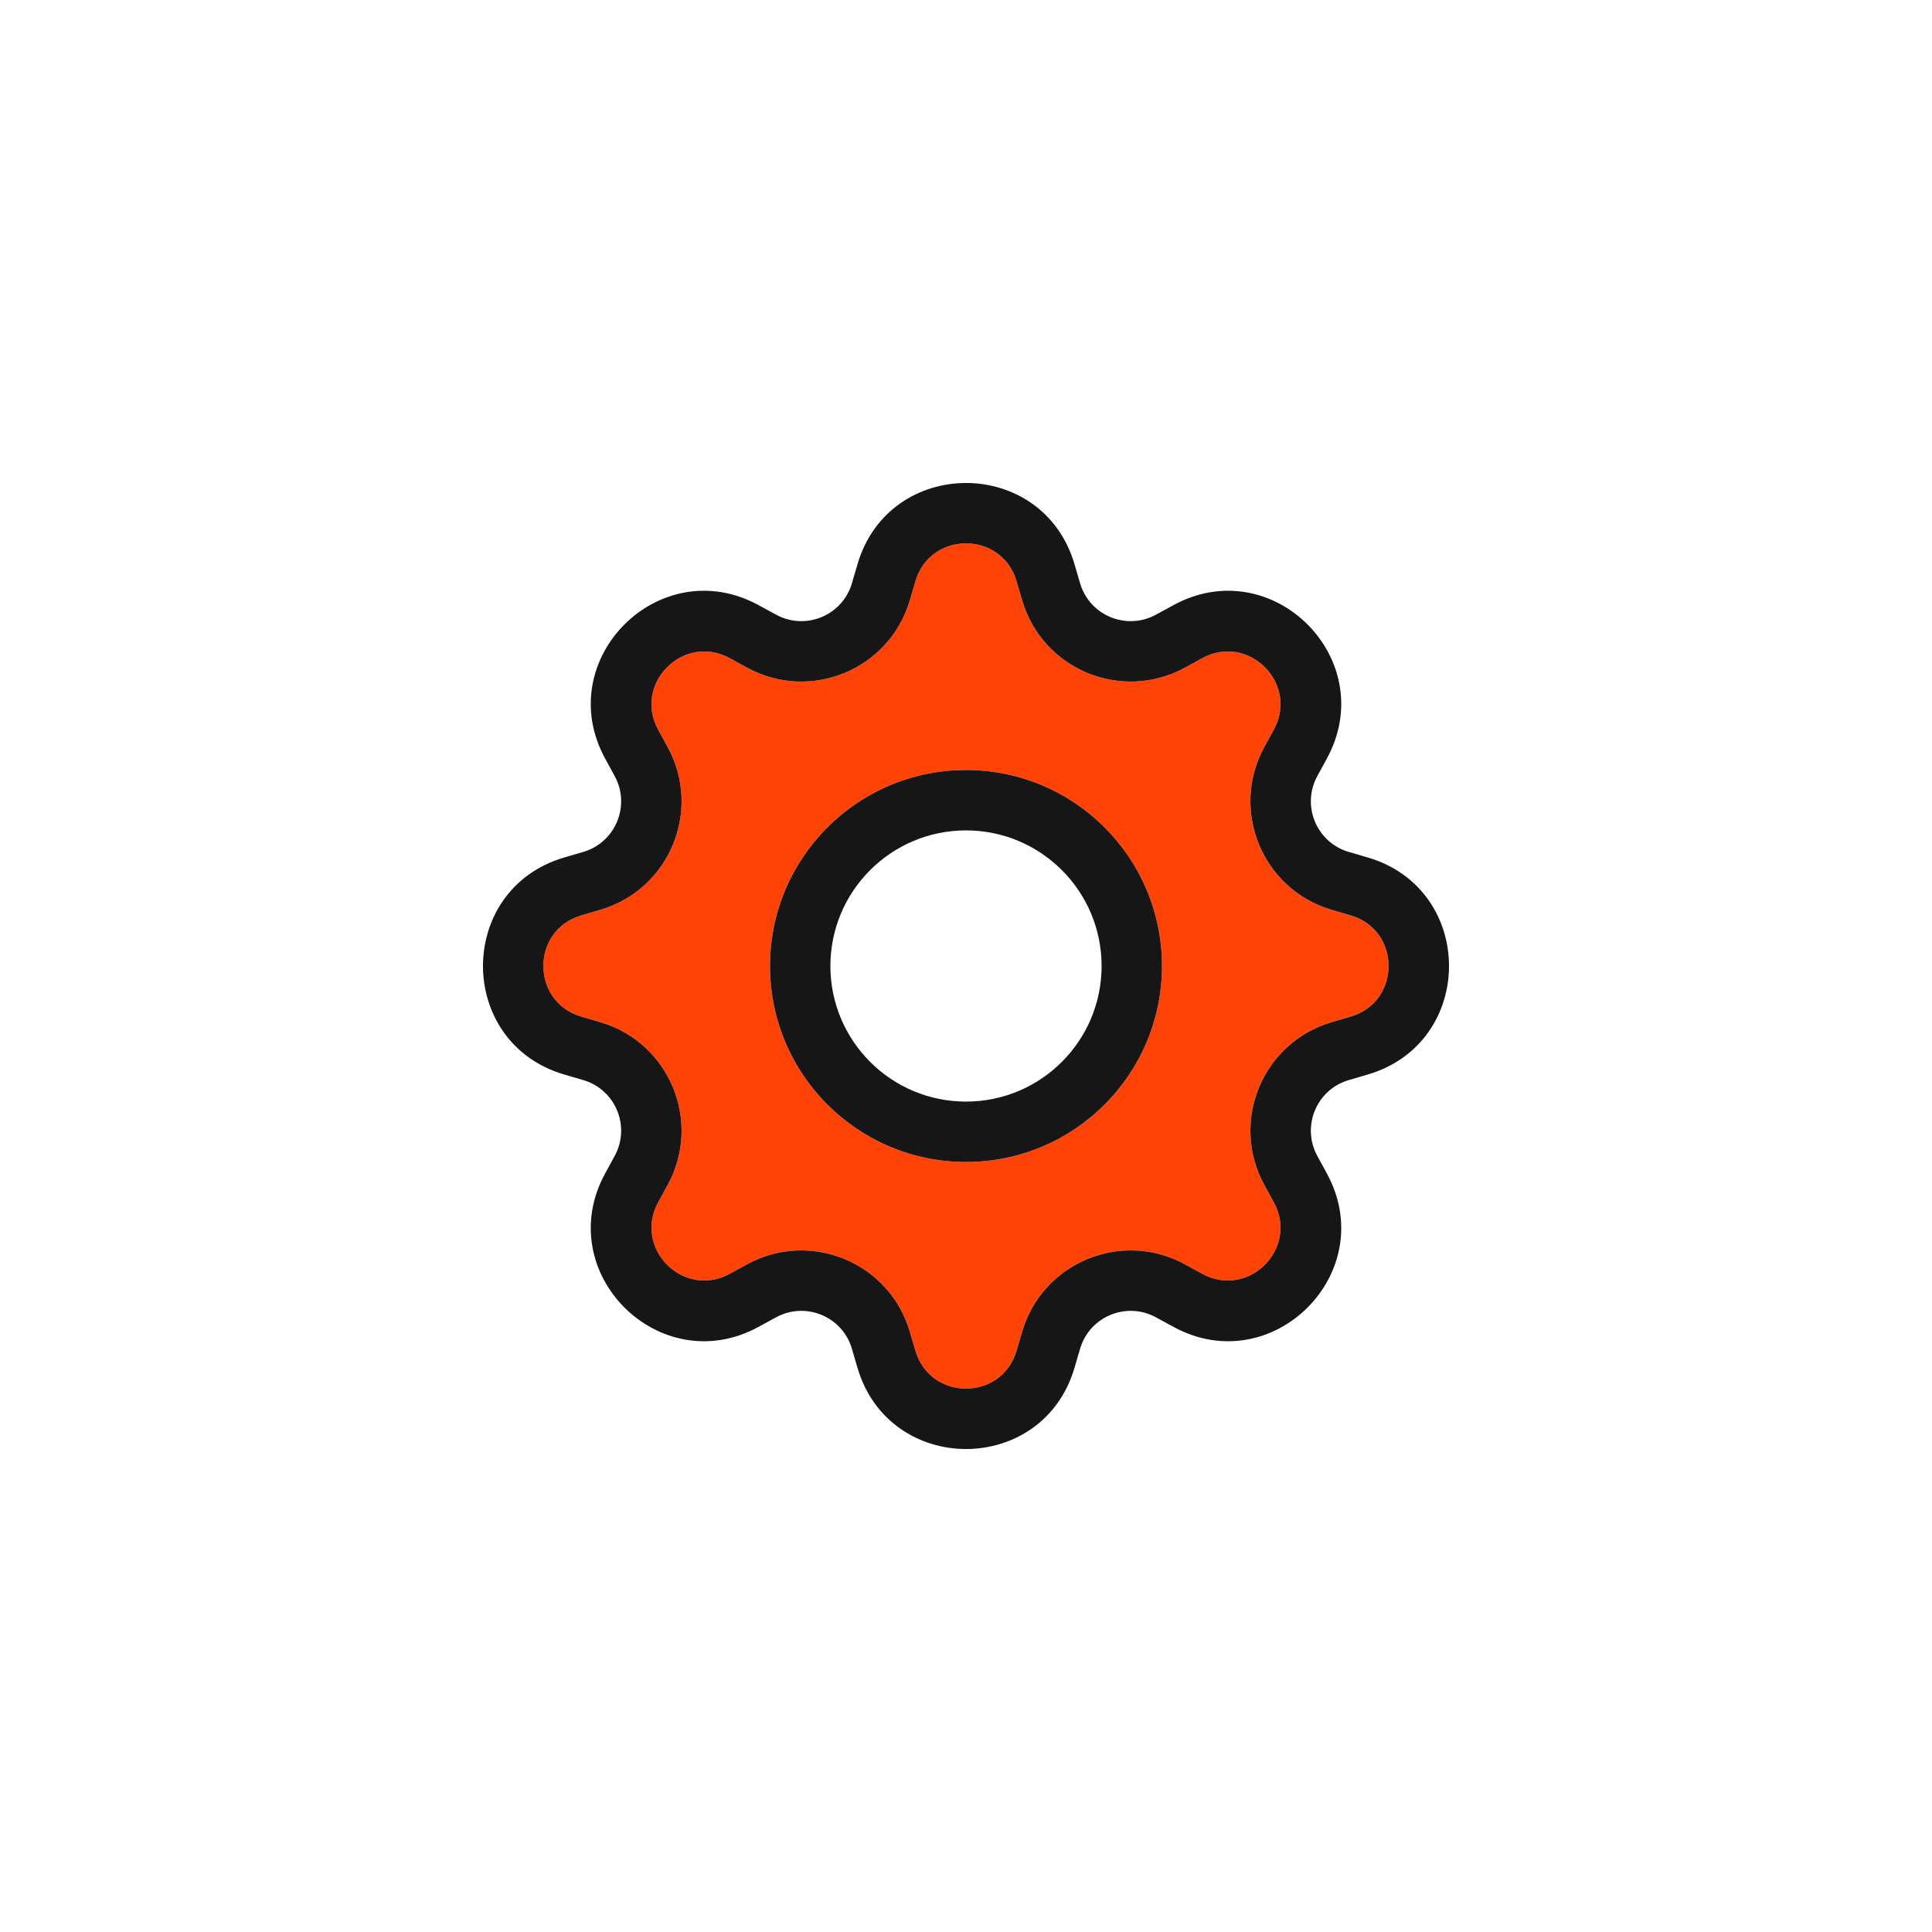 <svg width="48" height="48" viewBox="0 0 48 48" fill="none" xmlns="http://www.w3.org/2000/svg">
<path fill-rule="evenodd" clip-rule="evenodd" d="M25.256 14.439C24.887 13.187 23.113 13.187 22.744 14.439L22.603 14.917C22.097 16.634 20.137 17.446 18.565 16.59L18.128 16.351C16.981 15.727 15.727 16.981 16.351 18.128L16.59 18.565C17.446 20.137 16.634 22.097 14.917 22.603L14.439 22.744C13.187 23.113 13.187 24.887 14.439 25.256L14.917 25.397C16.634 25.903 17.446 27.863 16.59 29.435L16.351 29.872C15.727 31.019 16.981 32.273 18.128 31.649L18.565 31.41C20.137 30.554 22.097 31.366 22.603 33.083L22.744 33.561C23.113 34.813 24.887 34.813 25.256 33.561L25.397 33.083C25.903 31.366 27.863 30.554 29.435 31.41L29.872 31.649C31.019 32.273 32.273 31.019 31.649 29.872L31.41 29.435C30.554 27.863 31.366 25.903 33.083 25.397L33.561 25.256C34.813 24.887 34.813 23.113 33.561 22.744L33.083 22.603C31.366 22.097 30.554 20.137 31.41 18.565L31.649 18.128C32.273 16.981 31.019 15.727 29.872 16.351L29.435 16.59C27.863 17.446 25.903 16.634 25.397 14.917L25.256 14.439ZM19.131 24C19.131 21.311 21.311 19.131 24 19.131C26.689 19.131 28.869 21.311 28.869 24C28.869 26.689 26.689 28.869 24 28.869C21.311 28.869 19.131 26.689 19.131 24Z" fill="#FF4306"/>
<path d="M24 19.131C21.311 19.131 19.131 21.311 19.131 24C19.131 26.689 21.311 28.869 24 28.869C26.689 28.869 28.869 26.689 28.869 24C28.869 21.311 26.689 19.131 24 19.131ZM20.631 24C20.631 22.14 22.14 20.631 24 20.631C25.86 20.631 27.369 22.14 27.369 24C27.369 25.86 25.86 27.369 24 27.369C22.14 27.369 20.631 25.86 20.631 24Z" fill="#161616"/>
<path d="M26.695 14.015C25.903 11.328 22.097 11.328 21.305 14.015L21.165 14.493C20.929 15.293 20.015 15.671 19.282 15.272L18.845 15.034C16.385 13.694 13.694 16.385 15.034 18.845L15.272 19.282C15.671 20.015 15.293 20.929 14.493 21.165L14.015 21.305C11.328 22.097 11.328 25.903 14.015 26.695L14.493 26.835C15.293 27.071 15.671 27.985 15.272 28.718L15.034 29.155C13.694 31.615 16.385 34.306 18.845 32.966L19.282 32.728C20.015 32.329 20.929 32.707 21.165 33.507L21.305 33.985C22.097 36.672 25.903 36.672 26.695 33.985L26.835 33.507C27.071 32.707 27.985 32.329 28.718 32.728L29.155 32.966C31.615 34.306 34.306 31.615 32.966 29.155L32.728 28.718C32.329 27.985 32.707 27.071 33.507 26.835L33.985 26.695C36.672 25.903 36.672 22.097 33.985 21.305L33.507 21.165C32.707 20.929 32.329 20.015 32.728 19.282L32.966 18.845C34.306 16.385 31.615 13.694 29.155 15.034L28.718 15.272C27.985 15.671 27.071 15.293 26.835 14.493L26.695 14.015ZM22.744 14.439C23.113 13.187 24.887 13.187 25.256 14.439L25.397 14.917C25.903 16.634 27.863 17.446 29.435 16.59L29.872 16.351C31.019 15.727 32.273 16.981 31.649 18.128L31.41 18.565C30.554 20.137 31.366 22.097 33.083 22.603L33.561 22.744C34.813 23.113 34.813 24.887 33.561 25.256L33.083 25.397C31.366 25.903 30.554 27.863 31.41 29.435L31.649 29.872C32.273 31.019 31.019 32.273 29.872 31.649L29.435 31.41C27.863 30.554 25.903 31.366 25.397 33.083L25.256 33.561C24.887 34.813 23.113 34.813 22.744 33.561L22.603 33.083C22.097 31.366 20.137 30.554 18.565 31.41L18.128 31.649C16.981 32.273 15.727 31.019 16.351 29.872L16.59 29.435C17.446 27.863 16.634 25.903 14.917 25.397L14.439 25.256C13.187 24.887 13.187 23.113 14.439 22.744L14.917 22.603C16.634 22.097 17.446 20.137 16.59 18.565L16.351 18.128C15.727 16.981 16.981 15.727 18.128 16.351L18.565 16.59C20.137 17.446 22.097 16.634 22.603 14.917L22.744 14.439Z" fill="#161616"/>
</svg>
